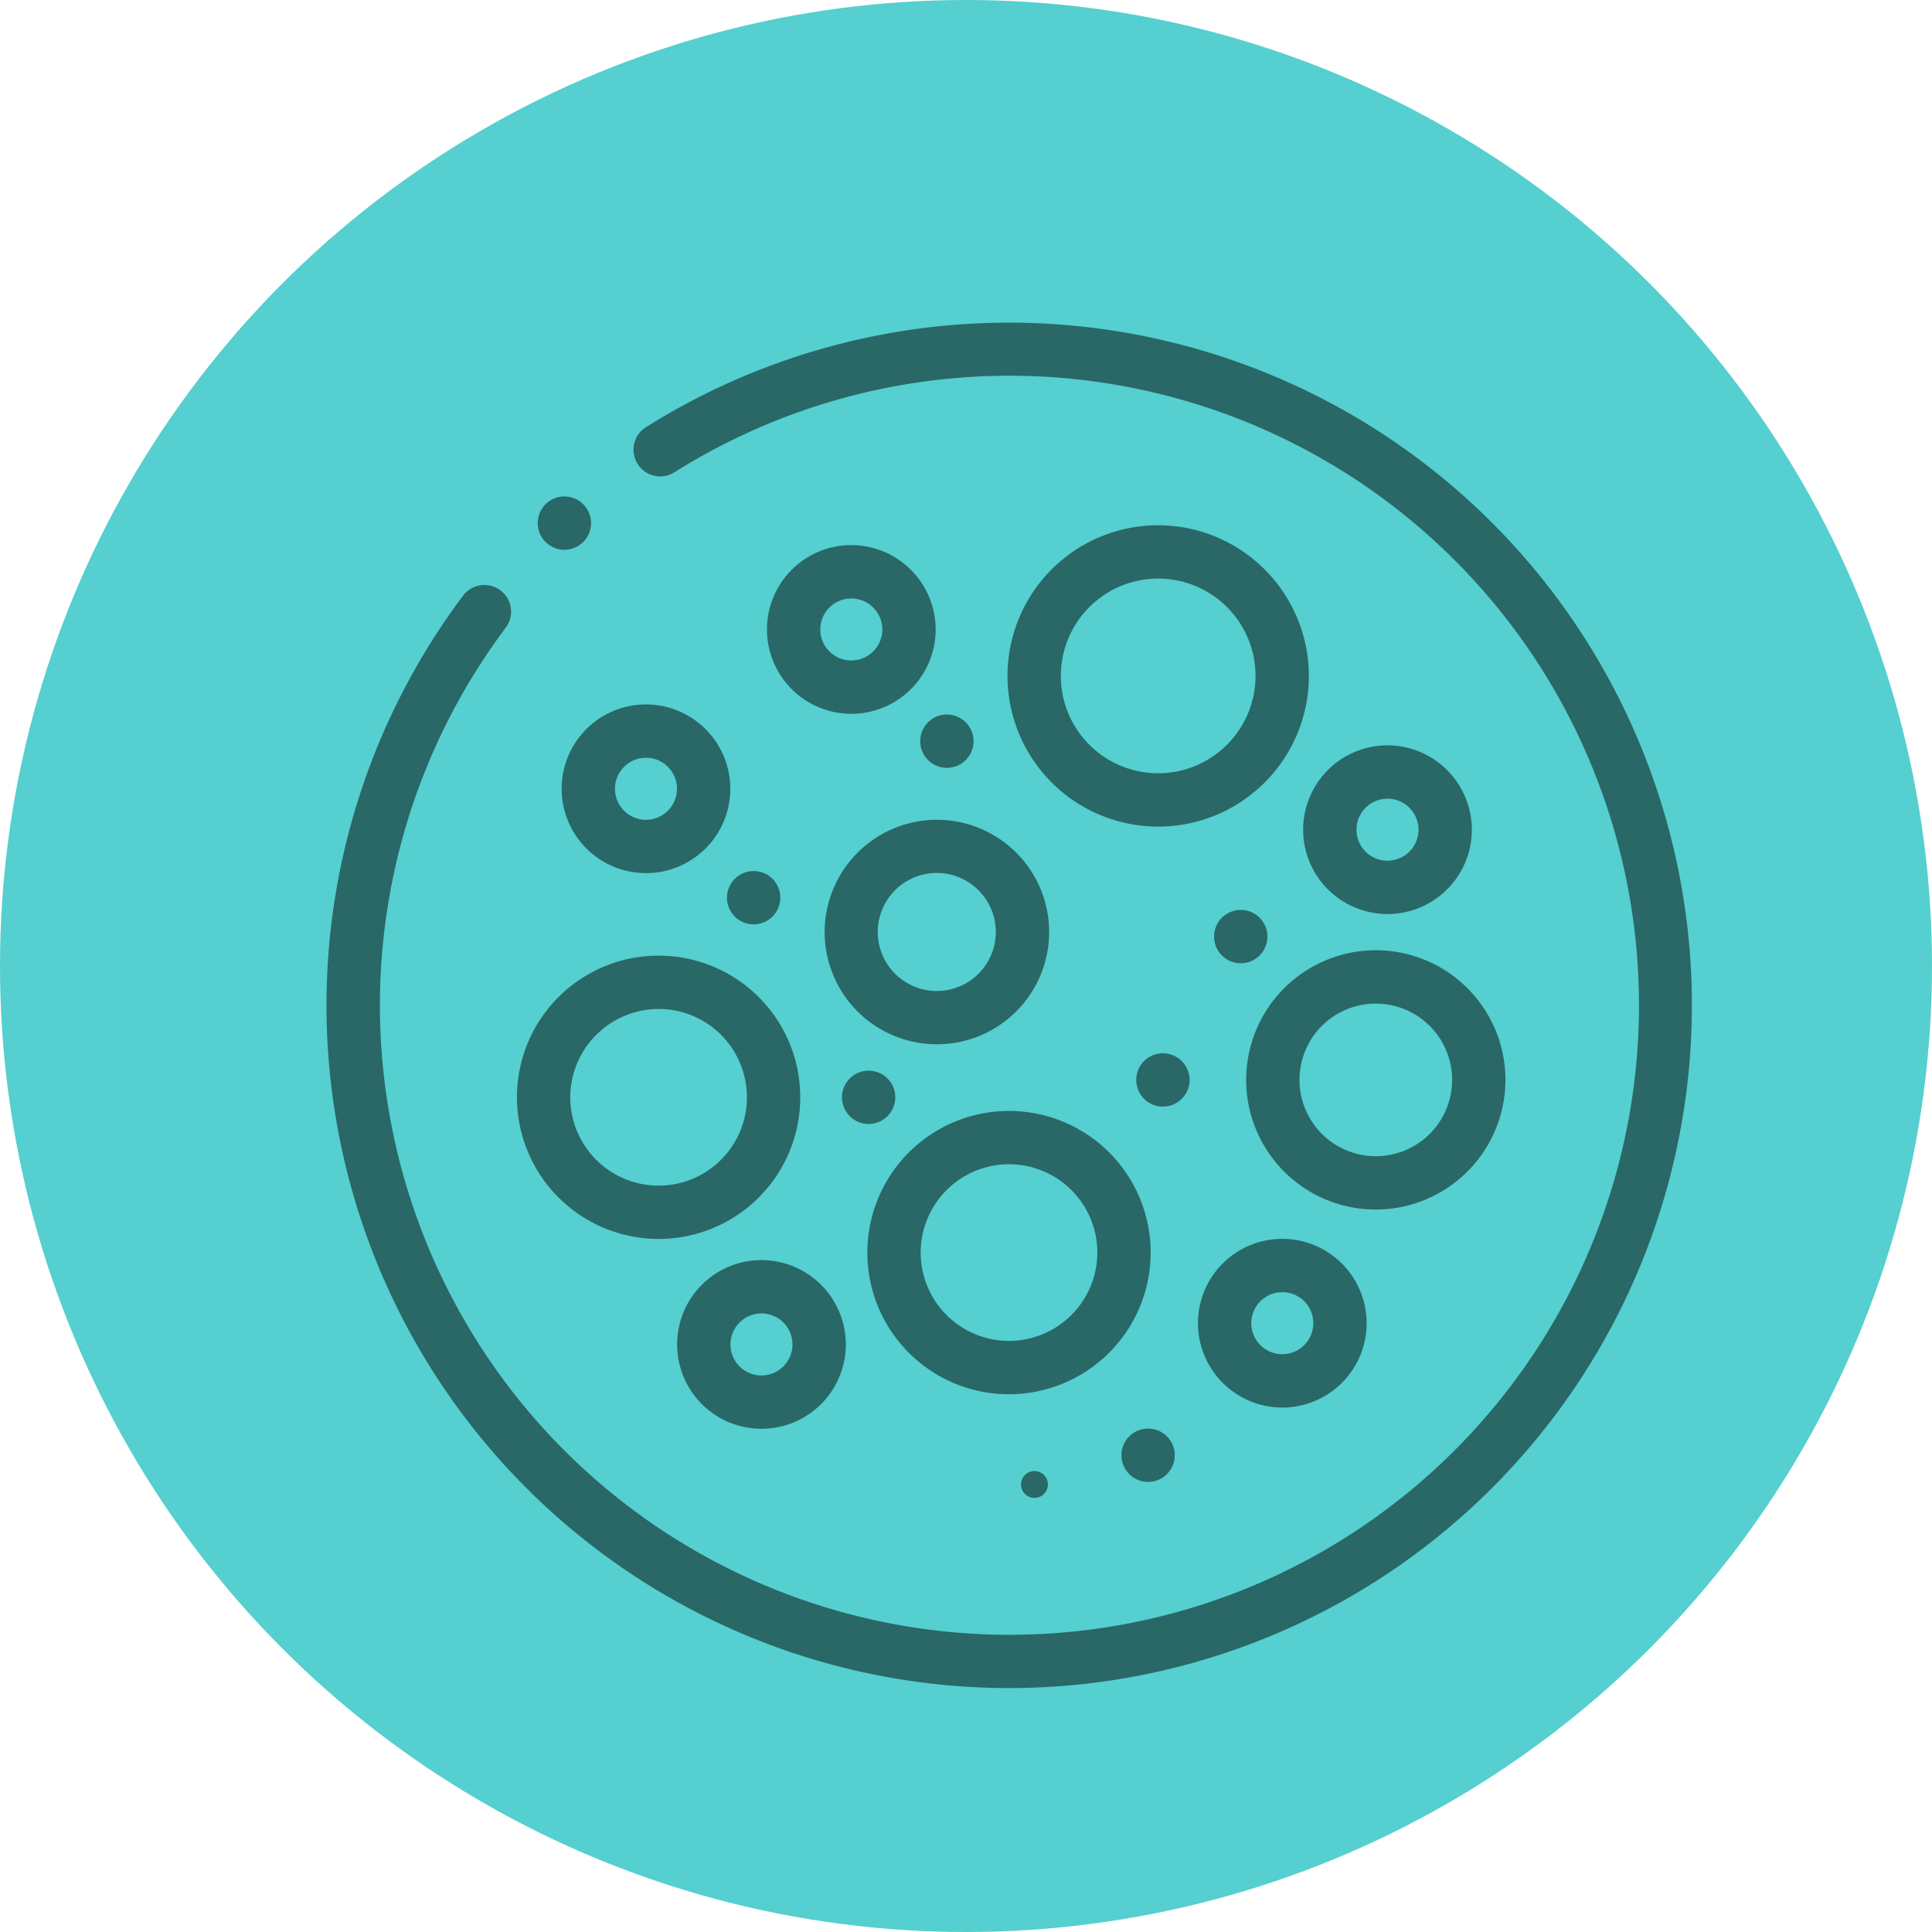 <svg xmlns="http://www.w3.org/2000/svg" width="72" height="72" viewBox="0 0 72 72">
  <g id="Grupo_1107277" data-name="Grupo 1107277" transform="translate(-285 -3221.178)">
    <circle id="Elipse_12859" data-name="Elipse 12859" cx="36" cy="36" r="36" transform="translate(285 3221.178)" fill="#55cfcf"/>
    <g id="densidad" transform="translate(297.166 3233.202)">
      <g id="Grupo_1107231" data-name="Grupo 1107231" transform="translate(0)">
        <path id="Trazado_907597" data-name="Trazado 907597" d="M43.433,7.452A25.451,25.451,0,0,0,11.886,3.909a.994.994,0,0,0,1.06,1.681,23.461,23.461,0,1,1-6.282,5.8.994.994,0,1,0-1.59-1.192A25.443,25.443,0,0,0,25.442,50.885,25.442,25.442,0,0,0,43.433,7.452Z" transform="translate(0)" fill="#2a6767"/>
        <path id="Trazado_907598" data-name="Trazado 907598" d="M76.706,247.924a5.279,5.279,0,1,0-5.279-5.279,5.285,5.285,0,0,0,5.279,5.279Zm0-8.571a3.292,3.292,0,1,1-3.292,3.292,3.3,3.3,0,0,1,3.292-3.292Z" transform="translate(-64.328 -213.776)" fill="#2a6767"/>
        <path id="Trazado_907599" data-name="Trazado 907599" d="M186.812,190.6A4.183,4.183,0,1,0,191,186.419,4.188,4.188,0,0,0,186.812,190.6Zm6.379,0a2.2,2.2,0,1,1-2.2-2.2A2.2,2.2,0,0,1,193.191,190.6Z" transform="translate(-168.246 -167.892)" fill="#2a6767"/>
        <path id="Trazado_907600" data-name="Trazado 907600" d="M91.339,143.163a3.143,3.143,0,1,0,3.143,3.143A3.147,3.147,0,0,0,91.339,143.163Zm0,4.3a1.156,1.156,0,1,1,1.156-1.156A1.157,1.157,0,0,1,91.339,147.462Z" transform="translate(-79.431 -128.935)" fill="#2a6767"/>
        <path id="Trazado_907601" data-name="Trazado 907601" d="M168.327,83.419a3.143,3.143,0,1,0,3.143,3.143A3.147,3.147,0,0,0,168.327,83.419Zm0,4.3a1.156,1.156,0,1,1,1.156-1.156A1.157,1.157,0,0,1,168.327,87.718Z" transform="translate(-148.767 -75.128)" fill="#2a6767"/>
        <path id="Trazado_907602" data-name="Trazado 907602" d="M369.386,158.507a3.143,3.143,0,1,0,3.143,3.143A3.147,3.147,0,0,0,369.386,158.507Zm0,4.3a1.156,1.156,0,1,1,1.156-1.156A1.157,1.157,0,0,1,369.386,162.806Z" transform="translate(-329.844 -142.754)" fill="#2a6767"/>
        <path id="Trazado_907603" data-name="Trazado 907603" d="M329.9,349.84a3.143,3.143,0,1,0-3.143-3.143A3.147,3.147,0,0,0,329.9,349.84Zm0-4.3a1.156,1.156,0,1,1-1.156,1.156A1.157,1.157,0,0,1,329.9,345.541Z" transform="translate(-294.279 -309.409)" fill="#2a6767"/>
        <path id="Trazado_907604" data-name="Trazado 907604" d="M134.6,351.528a3.143,3.143,0,1,0,3.143,3.143A3.147,3.147,0,0,0,134.6,351.528Zm0,4.3a1.156,1.156,0,1,1,1.156-1.156A1.157,1.157,0,0,1,134.6,355.827Z" transform="translate(-118.388 -316.592)" fill="#2a6767"/>
        <path id="Trazado_907605" data-name="Trazado 907605" d="M213.391,300.884a5.279,5.279,0,1,0-5.279,5.279A5.285,5.285,0,0,0,213.391,300.884Zm-5.279,3.291a3.292,3.292,0,1,1,3.292-3.291A3.3,3.3,0,0,1,208.112,304.176Z" transform="translate(-182.675 -266.227)" fill="#2a6767"/>
        <path id="Trazado_907606" data-name="Trazado 907606" d="M354.527,240.181a4.831,4.831,0,1,0-4.831,4.831A4.837,4.837,0,0,0,354.527,240.181Zm-7.675,0a2.844,2.844,0,1,1,2.844,2.844A2.847,2.847,0,0,1,346.852,240.181Z" transform="translate(-310.59 -211.96)" fill="#2a6767"/>
        <path id="Trazado_907607" data-name="Trazado 907607" d="M260.993,75.982a5.615,5.615,0,1,0,5.615,5.615A5.622,5.622,0,0,0,260.993,75.982Zm0,9.243a3.628,3.628,0,1,1,3.628-3.628A3.632,3.632,0,0,1,260.993,85.225Z" transform="translate(-229.997 -68.431)" fill="#2a6767"/>
        <ellipse id="Elipse_12866" data-name="Elipse 12866" cx="0.994" cy="0.994" rx="0.994" ry="0.994" transform="translate(7.873 6.477)" fill="#2a6767"/>
        <ellipse id="Elipse_12867" data-name="Elipse 12867" cx="0.994" cy="0.994" rx="0.994" ry="0.994" transform="translate(22.127 14.604)" fill="#2a6767"/>
        <ellipse id="Elipse_12868" data-name="Elipse 12868" cx="0.994" cy="0.994" rx="0.994" ry="0.994" transform="translate(14.926 20.437)" fill="#2a6767"/>
        <ellipse id="Elipse_12869" data-name="Elipse 12869" cx="0.994" cy="0.994" rx="0.994" ry="0.994" transform="translate(19.211 27.876)" fill="#2a6767"/>
        <ellipse id="Elipse_12870" data-name="Elipse 12870" cx="0.994" cy="0.994" rx="0.994" ry="0.994" transform="translate(30.178 27.228)" fill="#2a6767"/>
        <ellipse id="Elipse_12871" data-name="Elipse 12871" cx="0.994" cy="0.994" rx="0.994" ry="0.994" transform="translate(29.626 41.215)" fill="#2a6767"/>
        <circle id="Elipse_12872" data-name="Elipse 12872" cx="0.5" cy="0.5" r="0.5" transform="translate(25.885 42.798)" fill="#2a6767"/>
        <ellipse id="Elipse_12873" data-name="Elipse 12873" cx="0.994" cy="0.994" rx="0.994" ry="0.994" transform="translate(33.079 21.886)" fill="#2a6767"/>
      </g>
    </g>
  </g>
</svg>
